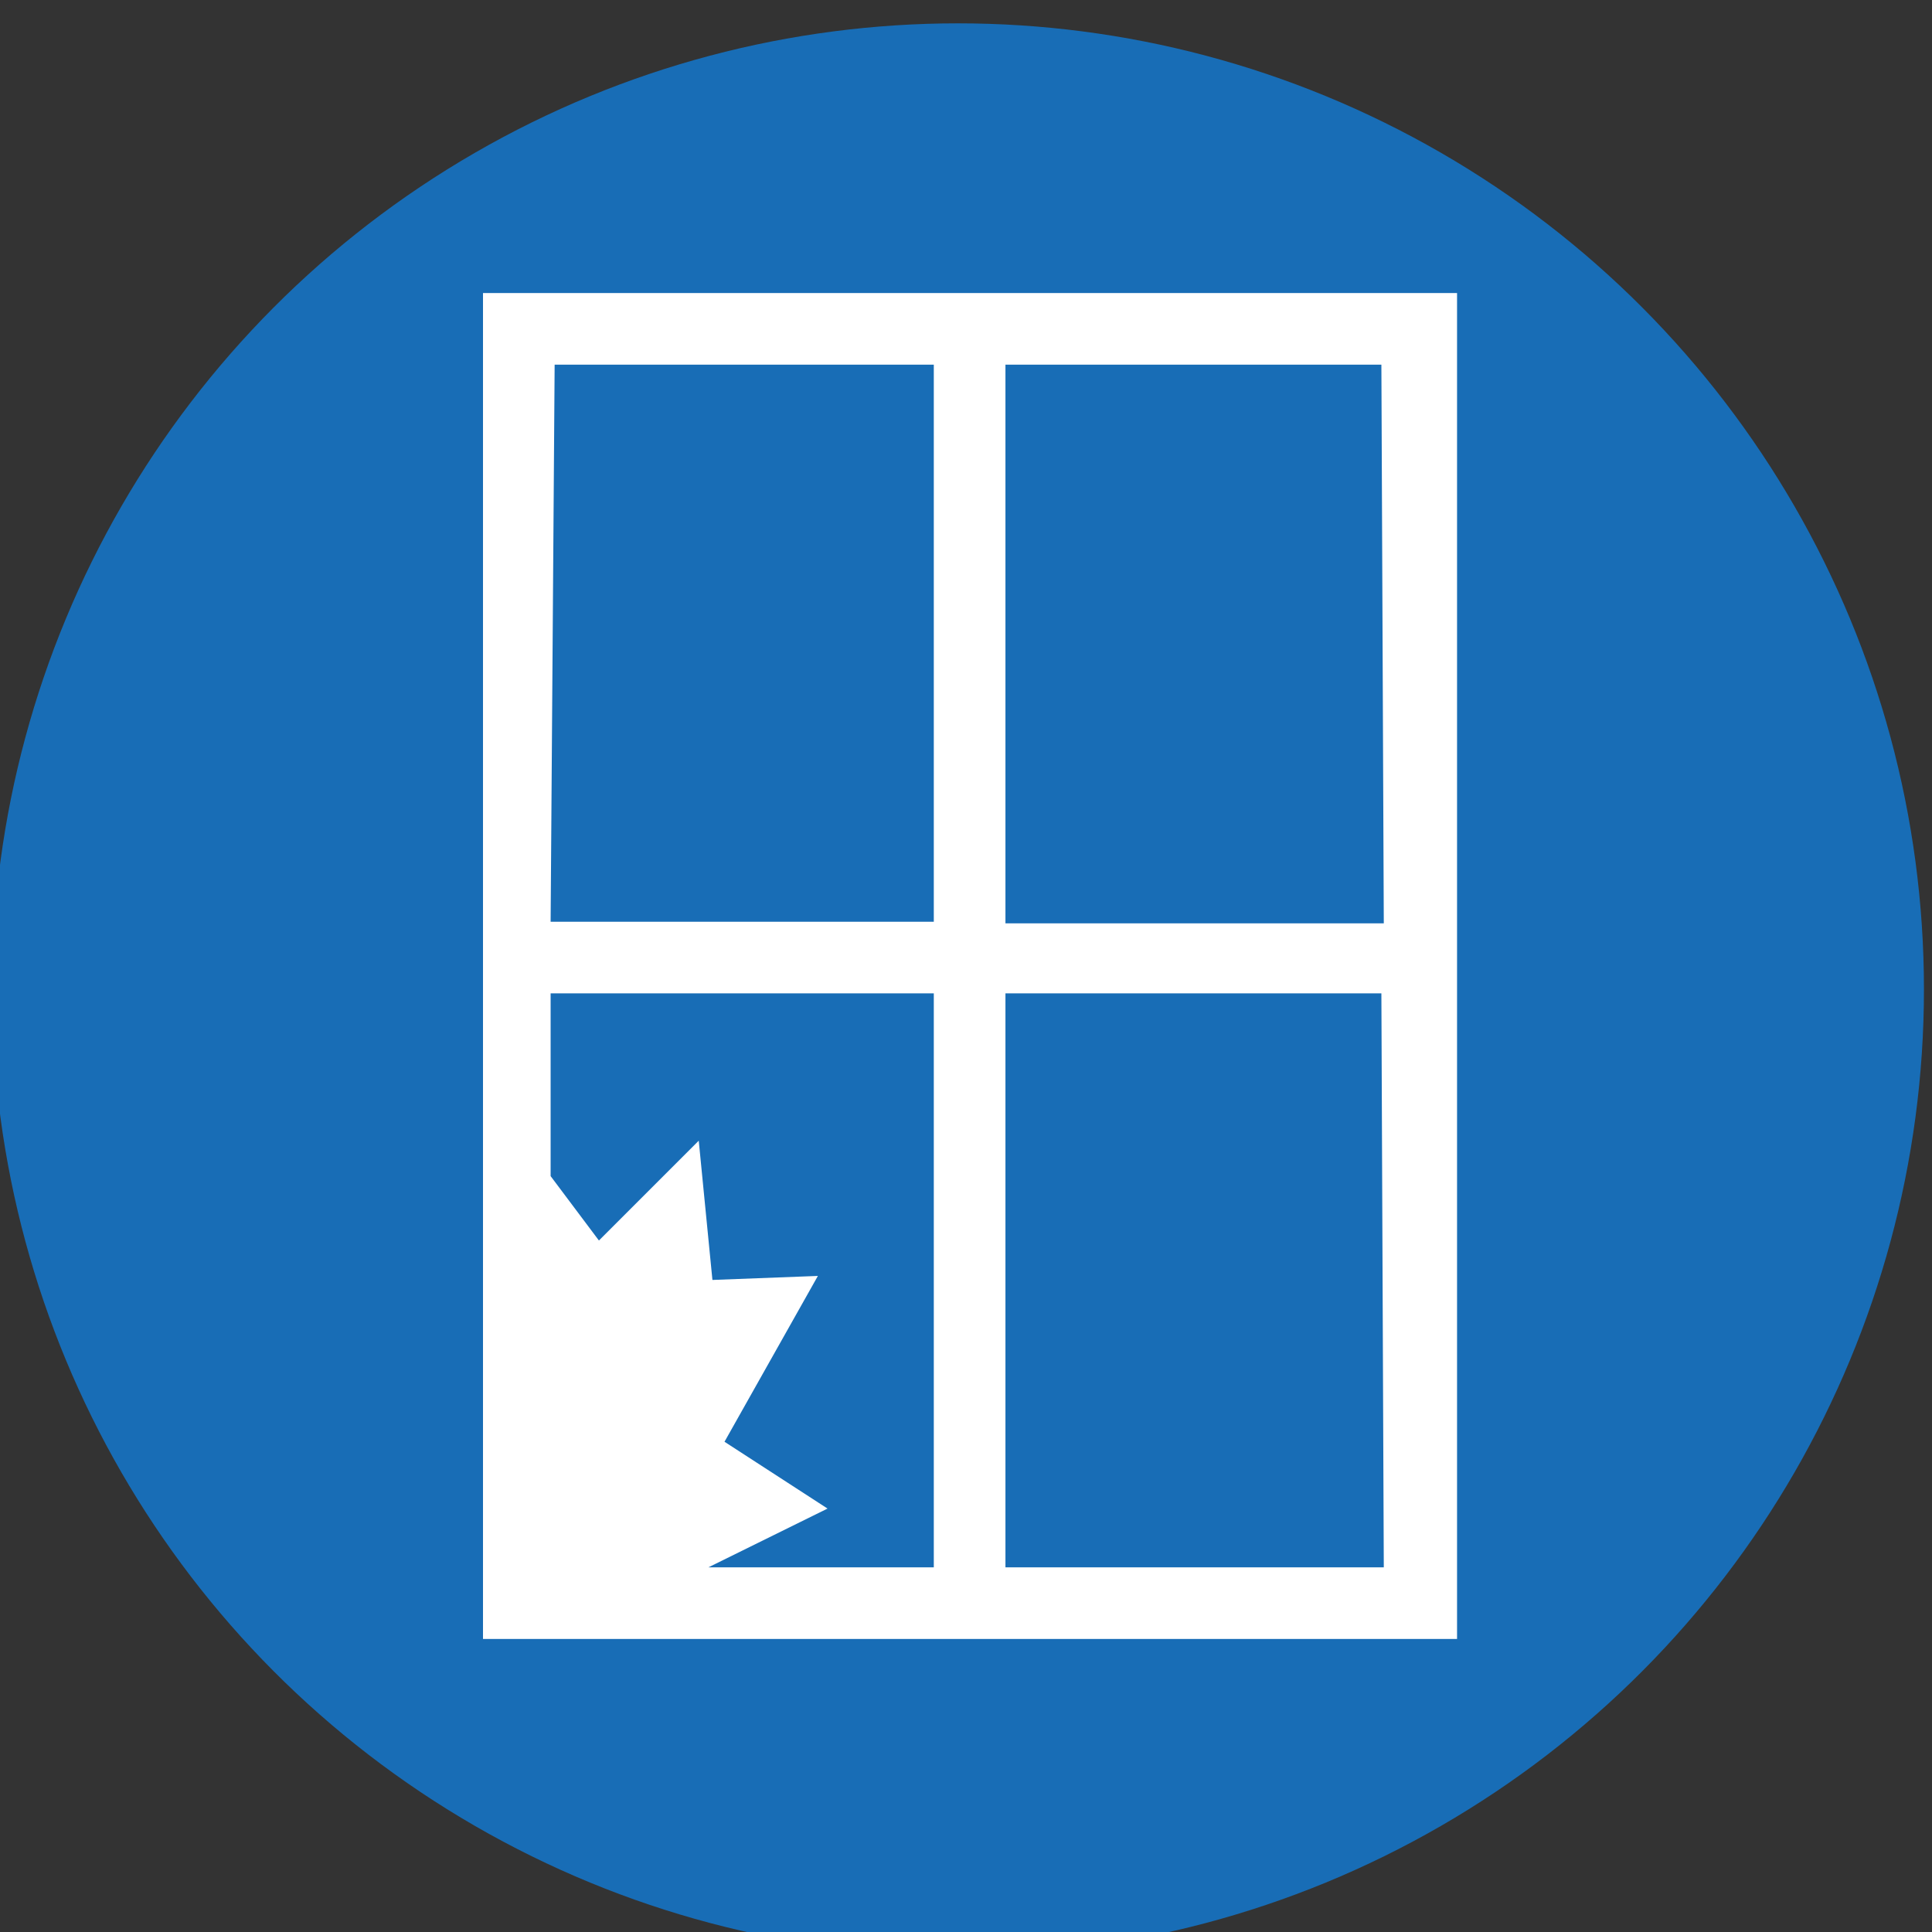 <svg id="_24x24_V2" data-name="24x24 V2" xmlns="http://www.w3.org/2000/svg" viewBox="0 0 24 24"><rect x="0" y="0" width="24" height="24" fill="#333333" stroke="none"/><defs><style>.cls-1{fill:#186db6;}.cls-2{fill:#fff;}</style></defs><g id="Layer_1" data-name="Layer 1"><circle class="cls-1" cx="11.9" cy="12.29" r="12"/></g><path class="cls-2" d="M6,3.64V20.36h12.1V3.64Zm.89.89H11.6v6.92H6.84Zm1.79,9.64L7.44,15.41l-.6-.8V12.34H11.6v7.13H8.8l1.48-.73L9,17.91l1.16-2.06-1.31.05m8.34,3.57H12.49V12.34h4.67Zm0-8H12.49V4.53h4.67Z"/></svg>